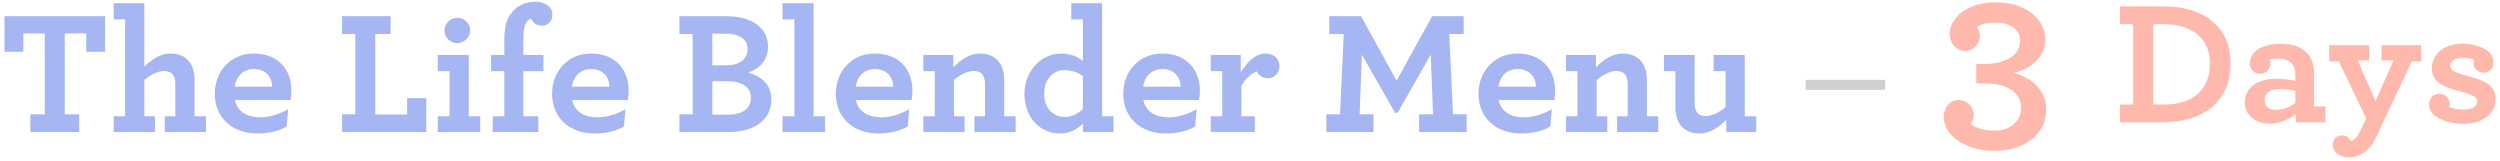 <svg xmlns="http://www.w3.org/2000/svg" width="511" height="33" viewBox="0 0 511 33">
  <g fill="none" fill-rule="evenodd">
    <path fill="#A5B6F3" d="M6.21,27 L16.182,27 L16.182,23.364 L13.23,23.364 L13.23,6.84 L17.622,6.84 L17.622,10.584 L21.474,10.584 L21.474,3.312 L0.918,3.312 L0.918,10.584 L4.77,10.584 L4.77,6.84 L9.162,6.84 L9.162,23.364 L6.21,23.364 L6.21,27 Z M25.578,3.96 L25.578,23.76 L23.238,23.76 L23.238,27 L31.662,27 L31.662,23.76 L29.502,23.76 L29.502,16.344 C30.762,15.3 32.202,14.508 33.57,14.508 C34.326,14.508 34.938,14.76 35.334,15.264 C35.658,15.696 35.838,16.308 35.838,17.172 L35.838,23.76 L33.678,23.76 L33.678,27 L42.102,27 L42.102,23.76 L39.762,23.76 L39.762,16.2 C39.762,14.76 39.402,13.536 38.718,12.636 C37.89,11.556 36.558,10.944 34.866,10.944 C32.634,10.944 30.978,12.204 29.502,13.608 L29.502,0.648 L23.238,0.648 L23.238,3.96 L25.578,3.96 Z M59.382,20.448 L48.006,20.448 C48.546,22.896 50.562,23.976 53.19,23.976 C55.098,23.976 57.078,23.364 58.914,22.32 L58.59,25.848 C56.934,26.82 54.918,27.288 52.614,27.288 C47.466,27.288 43.902,24.048 43.902,19.152 C43.902,14.688 47.034,10.944 51.894,10.944 C56.934,10.944 59.562,14.328 59.562,18.504 C59.562,19.116 59.49,19.908 59.382,20.448 Z M51.858,14.112 C50.13,14.112 48.402,15.12 47.97,17.712 L55.638,17.712 C55.566,15.552 54.162,14.112 51.858,14.112 Z M69.93,27 L87.138,27 L87.138,20.052 L83.214,20.052 L83.214,23.4 L76.698,23.4 L76.698,6.948 L79.83,6.948 L79.83,3.312 L69.93,3.312 L69.93,6.948 L72.63,6.948 L72.63,23.364 L69.93,23.364 L69.93,27 Z M93.438,8.82 C94.842,8.82 96.102,7.668 96.102,6.228 C96.102,4.788 94.914,3.636 93.51,3.636 C92.106,3.636 90.846,4.788 90.846,6.228 C90.846,7.668 92.034,8.82 93.438,8.82 Z M89.478,27 L98.154,27 L98.154,23.76 L95.814,23.76 L95.814,11.232 L89.478,11.232 L89.478,14.544 L91.89,14.544 L91.89,23.76 L89.478,23.76 L89.478,27 Z M110.79,5.256 C109.566,5.256 108.954,4.608 108.522,3.78 C108.198,3.924 107.874,4.14 107.694,4.428 C107.226,5.112 106.974,6.084 106.974,7.596 L106.974,11.232 L111.078,11.232 L111.078,14.544 L106.974,14.544 L106.974,23.76 L110.034,23.76 L110.034,27 L100.71,27 L100.71,23.76 L103.086,23.76 L103.086,14.544 L100.386,14.544 L100.386,11.232 L103.086,11.232 L103.086,8.172 C103.086,5.292 103.59,3.492 105.102,2.016 C106.218,0.936 107.658,0.36 109.422,0.36 C111.474,0.36 112.914,1.44 112.914,3.024 C112.914,4.428 111.906,5.256 110.79,5.256 Z M128.322,20.448 L116.946,20.448 C117.486,22.896 119.502,23.976 122.13,23.976 C124.038,23.976 126.018,23.364 127.854,22.32 L127.53,25.848 C125.874,26.82 123.858,27.288 121.554,27.288 C116.406,27.288 112.842,24.048 112.842,19.152 C112.842,14.688 115.974,10.944 120.834,10.944 C125.874,10.944 128.502,14.328 128.502,18.504 C128.502,19.116 128.43,19.908 128.322,20.448 Z M120.798,14.112 C119.07,14.112 117.342,15.12 116.91,17.712 L124.578,17.712 C124.506,15.552 123.102,14.112 120.798,14.112 Z M138.87,27 L138.87,23.364 L141.57,23.364 L141.57,6.948 L138.87,6.948 L138.87,3.312 L148.338,3.312 C154.134,3.312 156.978,5.976 156.978,9.54 C156.978,12.276 155.286,14.04 152.946,14.832 C155.898,15.696 157.662,17.424 157.662,20.376 C157.662,24.3 154.494,27 148.734,27 L138.87,27 Z M145.602,23.436 L148.806,23.436 C151.614,23.436 153.486,22.284 153.486,20.016 C153.486,17.82 151.758,16.596 148.698,16.596 L145.602,16.596 L145.602,23.436 Z M145.602,13.356 L148.374,13.356 C151.218,13.356 152.802,12.06 152.802,10.008 C152.802,7.992 151.146,6.876 148.266,6.876 L145.602,6.876 L145.602,13.356 Z M159.93,27 L168.642,27 L168.642,23.76 L166.302,23.76 L166.302,0.648 L159.93,0.648 L159.93,3.96 L162.378,3.96 L162.378,23.76 L159.93,23.76 L159.93,27 Z M186.318,20.448 L174.942,20.448 C175.482,22.896 177.498,23.976 180.126,23.976 C182.034,23.976 184.014,23.364 185.85,22.32 L185.526,25.848 C183.87,26.82 181.854,27.288 179.55,27.288 C174.402,27.288 170.838,24.048 170.838,19.152 C170.838,14.688 173.97,10.944 178.83,10.944 C183.87,10.944 186.498,14.328 186.498,18.504 C186.498,19.116 186.426,19.908 186.318,20.448 Z M178.794,14.112 C177.066,14.112 175.338,15.12 174.906,17.712 L182.574,17.712 C182.502,15.552 181.098,14.112 178.794,14.112 Z M194.85,11.232 L188.73,11.232 L188.73,14.544 L191.07,14.544 L191.07,23.76 L188.73,23.76 L188.73,27 L197.154,27 L197.154,23.76 L194.994,23.76 L194.994,16.344 C196.254,15.3 197.694,14.508 199.062,14.508 C199.998,14.508 200.646,14.868 201.006,15.552 C201.222,15.948 201.33,16.524 201.33,17.172 L201.33,23.76 L199.17,23.76 L199.17,27 L207.594,27 L207.594,23.76 L205.254,23.76 L205.254,16.2 C205.254,14.904 204.966,13.824 204.426,12.96 C203.598,11.7 202.23,10.944 200.358,10.944 C198.054,10.944 196.362,12.276 194.85,13.752 L194.85,11.232 Z M216.702,27.288 C212.526,27.288 209.394,23.94 209.394,19.188 C209.394,14.616 212.706,10.944 216.954,10.944 C218.97,10.944 220.446,11.7 221.346,12.456 L221.346,3.96 L218.97,3.96 L218.97,0.648 L225.27,0.648 L225.27,23.76 L227.61,23.76 L227.61,27 L221.346,27 L221.346,25.272 C220.194,26.388 218.718,27.288 216.702,27.288 Z M217.602,23.904 C219.078,23.904 220.266,23.256 221.346,22.32 L221.346,15.552 C220.302,14.832 219.078,14.328 217.602,14.328 C215.406,14.328 213.426,16.02 213.426,19.152 C213.426,22.176 215.298,23.904 217.602,23.904 Z M245.07,20.448 L233.694,20.448 C234.234,22.896 236.25,23.976 238.878,23.976 C240.786,23.976 242.766,23.364 244.602,22.32 L244.278,25.848 C242.622,26.82 240.606,27.288 238.302,27.288 C233.154,27.288 229.59,24.048 229.59,19.152 C229.59,14.688 232.722,10.944 237.582,10.944 C242.622,10.944 245.25,14.328 245.25,18.504 C245.25,19.116 245.178,19.908 245.07,20.448 Z M237.546,14.112 C235.818,14.112 234.09,15.12 233.658,17.712 L241.326,17.712 C241.254,15.552 239.85,14.112 237.546,14.112 Z M258.606,10.944 C256.59,10.944 254.934,12.672 253.602,14.796 L253.602,11.232 L247.482,11.232 L247.482,14.544 L249.822,14.544 L249.822,23.76 L247.482,23.76 L247.482,27 L256.482,27 L256.482,23.76 L253.746,23.76 L253.746,17.568 C254.466,16.2 255.762,14.976 256.878,14.58 C257.202,15.3 257.994,15.984 259.182,15.984 C260.478,15.984 261.522,14.868 261.522,13.536 C261.522,12.132 260.55,10.944 258.606,10.944 Z M271.098,27 L280.746,27 L280.746,23.364 L277.902,23.364 L278.37,11.16 L285.138,23.04 L285.678,23.04 L292.446,11.16 L292.914,23.364 L290.07,23.364 L290.07,27 L299.79,27 L299.79,23.364 L296.982,23.364 L296.226,6.948 L299.178,6.948 L299.178,3.312 L292.734,3.312 L285.462,16.488 L278.19,3.312 L271.71,3.312 L271.71,6.948 L274.662,6.948 L273.906,23.364 L271.098,23.364 L271.098,27 Z M317.682,20.448 L306.306,20.448 C306.846,22.896 308.862,23.976 311.49,23.976 C313.398,23.976 315.378,23.364 317.214,22.32 L316.89,25.848 C315.234,26.82 313.218,27.288 310.914,27.288 C305.766,27.288 302.202,24.048 302.202,19.152 C302.202,14.688 305.334,10.944 310.194,10.944 C315.234,10.944 317.862,14.328 317.862,18.504 C317.862,19.116 317.79,19.908 317.682,20.448 Z M310.158,14.112 C308.43,14.112 306.702,15.12 306.27,17.712 L313.938,17.712 C313.866,15.552 312.462,14.112 310.158,14.112 Z M326.214,11.232 L320.094,11.232 L320.094,14.544 L322.434,14.544 L322.434,23.76 L320.094,23.76 L320.094,27 L328.518,27 L328.518,23.76 L326.358,23.76 L326.358,16.344 C327.618,15.3 329.058,14.508 330.426,14.508 C331.362,14.508 332.01,14.868 332.37,15.552 C332.586,15.948 332.694,16.524 332.694,17.172 L332.694,23.76 L330.534,23.76 L330.534,27 L338.958,27 L338.958,23.76 L336.618,23.76 L336.618,16.2 C336.618,14.904 336.33,13.824 335.79,12.96 C334.962,11.7 333.594,10.944 331.722,10.944 C329.418,10.944 327.726,12.276 326.214,13.752 L326.214,11.232 Z M347.346,27.288 C349.65,27.288 351.342,25.956 352.854,24.48 L352.854,27 L358.974,27 L358.974,23.76 L356.634,23.76 L356.634,11.232 L350.262,11.232 L350.262,14.544 L352.71,14.544 L352.71,21.888 C351.45,22.932 350.01,23.724 348.642,23.724 C347.706,23.724 347.058,23.364 346.698,22.68 C346.482,22.248 346.374,21.744 346.374,21.06 L346.374,11.232 L340.11,11.232 L340.11,14.544 L342.45,14.544 L342.45,22.032 C342.45,23.292 342.738,24.372 343.242,25.2 C344.034,26.496 345.438,27.288 347.346,27.288 Z"/>
    <path fill="#FFB8AC" d="M397.279,23.942 C397.279,24.954 397.647,25.966 398.245,26.84 C399.855,29.14 403.305,30.842 407.629,30.842 C413.701,30.842 418.255,27.53 418.255,22.378 C418.255,19.25 416.415,17.18 414.207,15.938 C413.379,15.478 412.459,15.11 411.585,14.88 C412.597,14.696 413.563,14.328 414.437,13.822 C416.553,12.626 418.071,10.602 418.071,8.164 C418.071,3.748 413.885,0.482 408.089,0.482 C403.489,0.482 400.729,2.23 399.441,4.116 C398.797,5.036 398.521,6.002 398.521,6.784 C398.521,8.992 399.993,10.418 401.649,10.418 C403.305,10.418 404.685,9.038 404.685,7.382 C404.685,6.738 404.409,6.048 404.041,5.542 C404.823,4.944 406.065,4.622 407.905,4.622 C410.619,4.622 412.919,5.864 412.919,8.348 C412.919,10.004 411.999,11.246 410.435,12.074 C409.147,12.718 407.445,13.086 405.467,13.086 L403.949,13.086 L403.949,17.042 L405.329,17.042 C407.399,17.042 408.963,17.318 410.113,17.824 C412.275,18.744 413.103,20.308 413.103,22.056 C413.103,24.862 410.803,26.702 407.675,26.702 C405.743,26.702 403.949,26.242 402.799,25.322 C403.167,24.816 403.443,24.126 403.443,23.482 C403.443,21.826 402.063,20.446 400.407,20.446 C398.567,20.446 397.279,22.01 397.279,23.942 Z M433.321,25 L433.321,21.364 L436.021,21.364 L436.021,4.948 L433.321,4.948 L433.321,1.312 L442.285,1.312 C450.853,1.312 455.929,5.776 455.929,12.94 C455.929,20.176 451.141,25 441.853,25 L433.321,25 Z M440.089,21.364 L442.429,21.364 C448.549,21.364 451.717,18.052 451.717,12.976 C451.717,7.792 448.045,4.948 442.141,4.948 L440.089,4.948 L440.089,21.364 Z M463.957,25.288 C461.257,25.288 458.845,23.812 458.845,20.86 C458.845,17.908 461.437,16.108 465.181,16.108 C466.801,16.108 468.313,16.324 469.177,16.54 L469.177,15.28 C469.177,14.344 468.961,13.624 468.565,13.12 C467.917,12.292 466.873,11.968 465.469,11.968 C464.785,11.968 464.281,12.076 463.921,12.22 C463.993,12.436 464.065,12.796 464.065,13.012 C464.065,14.2 463.129,15.064 461.941,15.064 C460.753,15.064 459.853,14.236 459.853,12.94 C459.853,10.996 461.833,8.944 466.117,8.944 C468.817,8.944 470.653,9.7 471.769,11.068 C472.597,12.076 472.993,13.444 472.993,15.028 L472.993,21.76 L475.333,21.76 L475.333,25 L469.249,25 L469.249,23.272 C467.989,24.352 466.081,25.288 463.957,25.288 Z M465.217,22.444 C466.621,22.444 467.989,21.904 469.177,21.04 L469.177,18.556 C468.277,18.34 467.161,18.196 465.937,18.196 C464.029,18.196 462.877,19.06 462.877,20.5 C462.877,21.76 463.813,22.444 465.217,22.444 Z M484.369,30.112 C484.837,29.572 485.233,28.924 485.593,28.204 L492.973,12.544 L494.881,12.544 L494.881,9.232 L486.781,9.232 L486.781,12.364 L489.229,12.364 L485.557,20.68 L481.921,12.364 L484.225,12.364 L484.225,9.232 L476.089,9.232 L476.089,12.544 L478.033,12.544 L483.649,24.208 L482.461,26.692 C482.209,27.196 481.993,27.592 481.741,27.916 C481.309,28.492 480.877,28.744 480.481,28.852 C480.229,28.24 479.689,27.664 478.753,27.664 C477.709,27.664 476.809,28.348 476.809,29.68 C476.809,30.94 478.105,32.164 480.193,32.164 C481.777,32.164 483.217,31.444 484.369,30.112 Z M509.677,12.724 C509.677,11.968 509.389,11.284 508.813,10.708 C507.733,9.628 505.429,8.908 503.521,8.908 C499.093,8.908 497.077,11.464 497.077,13.912 C497.077,16.612 498.913,17.656 503.269,18.808 C505.681,19.456 506.365,19.924 506.365,20.716 C506.365,21.868 505.069,22.408 503.485,22.408 C502.369,22.408 501.361,22.192 500.641,21.904 C500.677,21.688 500.713,21.472 500.713,21.256 C500.713,19.888 499.669,19.168 498.589,19.168 C497.365,19.168 496.501,20.14 496.501,21.292 C496.501,22.12 496.753,22.768 497.401,23.416 C498.445,24.46 501.037,25.324 503.449,25.324 C507.013,25.324 510.109,23.56 510.109,20.248 C510.109,17.404 507.913,16.468 504.133,15.46 C501.721,14.812 500.821,14.344 500.821,13.444 C500.821,12.616 501.685,11.824 503.449,11.824 C504.241,11.824 505.033,11.968 505.681,12.22 C505.609,12.436 505.609,12.652 505.609,12.904 C505.609,14.092 506.473,14.848 507.733,14.848 C508.885,14.848 509.677,13.984 509.677,12.724 Z"/>
    <polygon fill="#CFCFCF" points="369.09 18.36 385.31 18.36 385.31 16.32 369.09 16.32"/>
  </g>
</svg>
